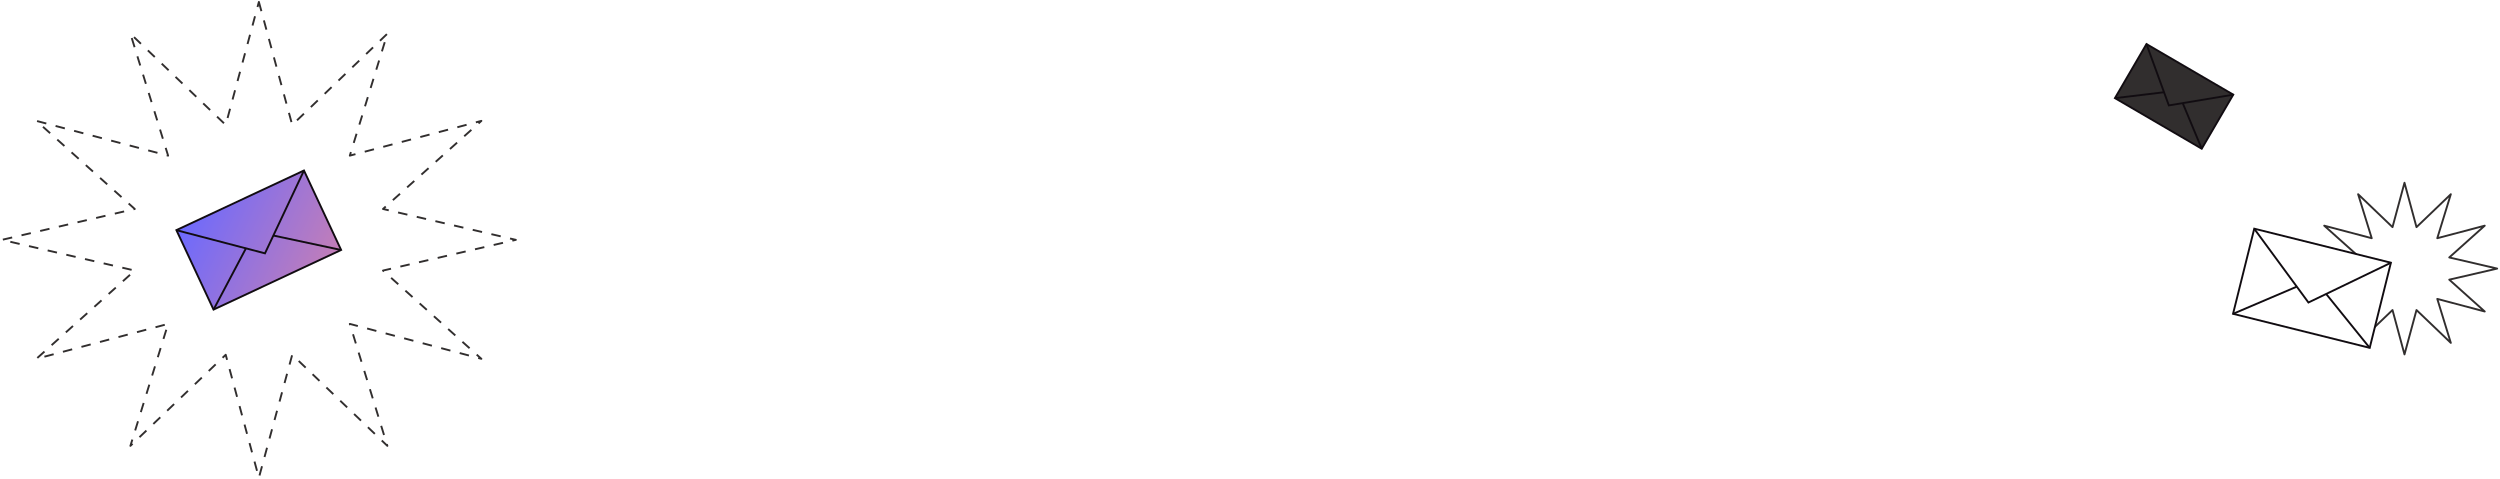 <svg width="1305" height="250" viewBox="0 0 1305 250" fill="none" xmlns="http://www.w3.org/2000/svg">
<path d="M135.136 1L152.536 65.212L202.204 17.581L182.607 81.245L251.28 63.1L199.923 109.088L269.272 125.2L199.923 141.233L251.28 187.3L182.607 169.077L202.204 232.741L152.536 185.188L135.136 249.4L117.82 185.188L68.068 232.741L87.749 169.077L18.992 187.3L70.349 141.233L1 125.2L70.349 109.088L18.992 63.1L87.749 81.245L68.068 17.581L117.82 65.212L135.136 1Z" stroke="#312E2E" stroke-miterlimit="10" stroke-linejoin="round" stroke-dasharray="5 5"/>
<path d="M1255.14 95.4L1261.41 118.562L1279.33 101.381L1272.26 124.345L1297.03 117.8L1278.51 134.389L1303.52 140.2L1278.51 145.984L1297.03 162.6L1272.26 156.027L1279.33 178.991L1261.41 161.839L1255.14 185L1248.89 161.839L1230.94 178.991L1238.04 156.027L1213.24 162.6L1231.77 145.984L1206.75 140.2L1231.77 134.389L1213.24 117.8L1238.04 124.345L1230.94 101.381L1248.89 118.562L1255.14 95.4Z" stroke="#312E2E" stroke-miterlimit="10" stroke-linejoin="round"/>
<path d="M1248.05 137.138L1176.72 119.373L1165.65 163.806L1236.99 181.572L1248.05 137.138Z" fill="white" stroke="#110C11" stroke-miterlimit="10"/>
<path d="M1176.71 119.404L1205 157.906L1248.04 137.153" stroke="#110C11" stroke-miterlimit="10"/>
<path d="M1214.26 153.447L1236.99 181.588" stroke="#110C11" stroke-miterlimit="10"/>
<path d="M1165.64 163.824L1198.92 149.629" stroke="#110C11" stroke-miterlimit="10"/>
<g filter="url(#filter0_b_1214_14291)">
<path d="M158.67 88.996L92.076 120.127L111.468 161.609L178.062 130.477L158.67 88.996Z" fill="url(#paint0_linear_1214_14291)" fill-opacity="0.8" stroke="#110C11" stroke-miterlimit="10"/>
<path d="M92.09 120.156L138.313 132.243L158.672 89.014" stroke="#110C11" stroke-miterlimit="10"/>
<path d="M142.697 122.947L178.071 130.491" stroke="#110C11" stroke-miterlimit="10"/>
<path d="M111.473 161.629L128.38 129.641" stroke="#110C11" stroke-miterlimit="10"/>
</g>
<path d="M1165.76 49.408L1120.46 23L1104 51.226L1149.3 77.634L1165.76 49.408Z" fill="#312E2E" stroke="#110C11" stroke-miterlimit="10"/>
<path d="M1120.46 23.008L1132.13 55.026L1165.77 49.42" stroke="#110C11" stroke-miterlimit="10"/>
<path d="M1139.37 53.812L1149.31 77.643" stroke="#110C11" stroke-miterlimit="10"/>
<path d="M1104 51.231L1129.62 48.148" stroke="#110C11" stroke-miterlimit="10"/>
<defs>
<filter id="filter0_b_1214_14291" x="77.412" y="74.331" width="115.315" height="101.942" filterUnits="userSpaceOnUse" color-interpolation-filters="sRGB">
<feFlood flood-opacity="0" result="BackgroundImageFix"/>
<feGaussianBlur in="BackgroundImage" stdDeviation="7"/>
<feComposite in2="SourceAlpha" operator="in" result="effect1_backgroundBlur_1214_14291"/>
<feBlend mode="normal" in="SourceGraphic" in2="effect1_backgroundBlur_1214_14291" result="shape"/>
</filter>
<linearGradient id="paint0_linear_1214_14291" x1="92.076" y1="120.127" x2="181.718" y2="161.397" gradientUnits="userSpaceOnUse">
<stop stop-color="#4744FD"/>
<stop offset="1" stop-color="#CA6394"/>
</linearGradient>
</defs>
</svg>
